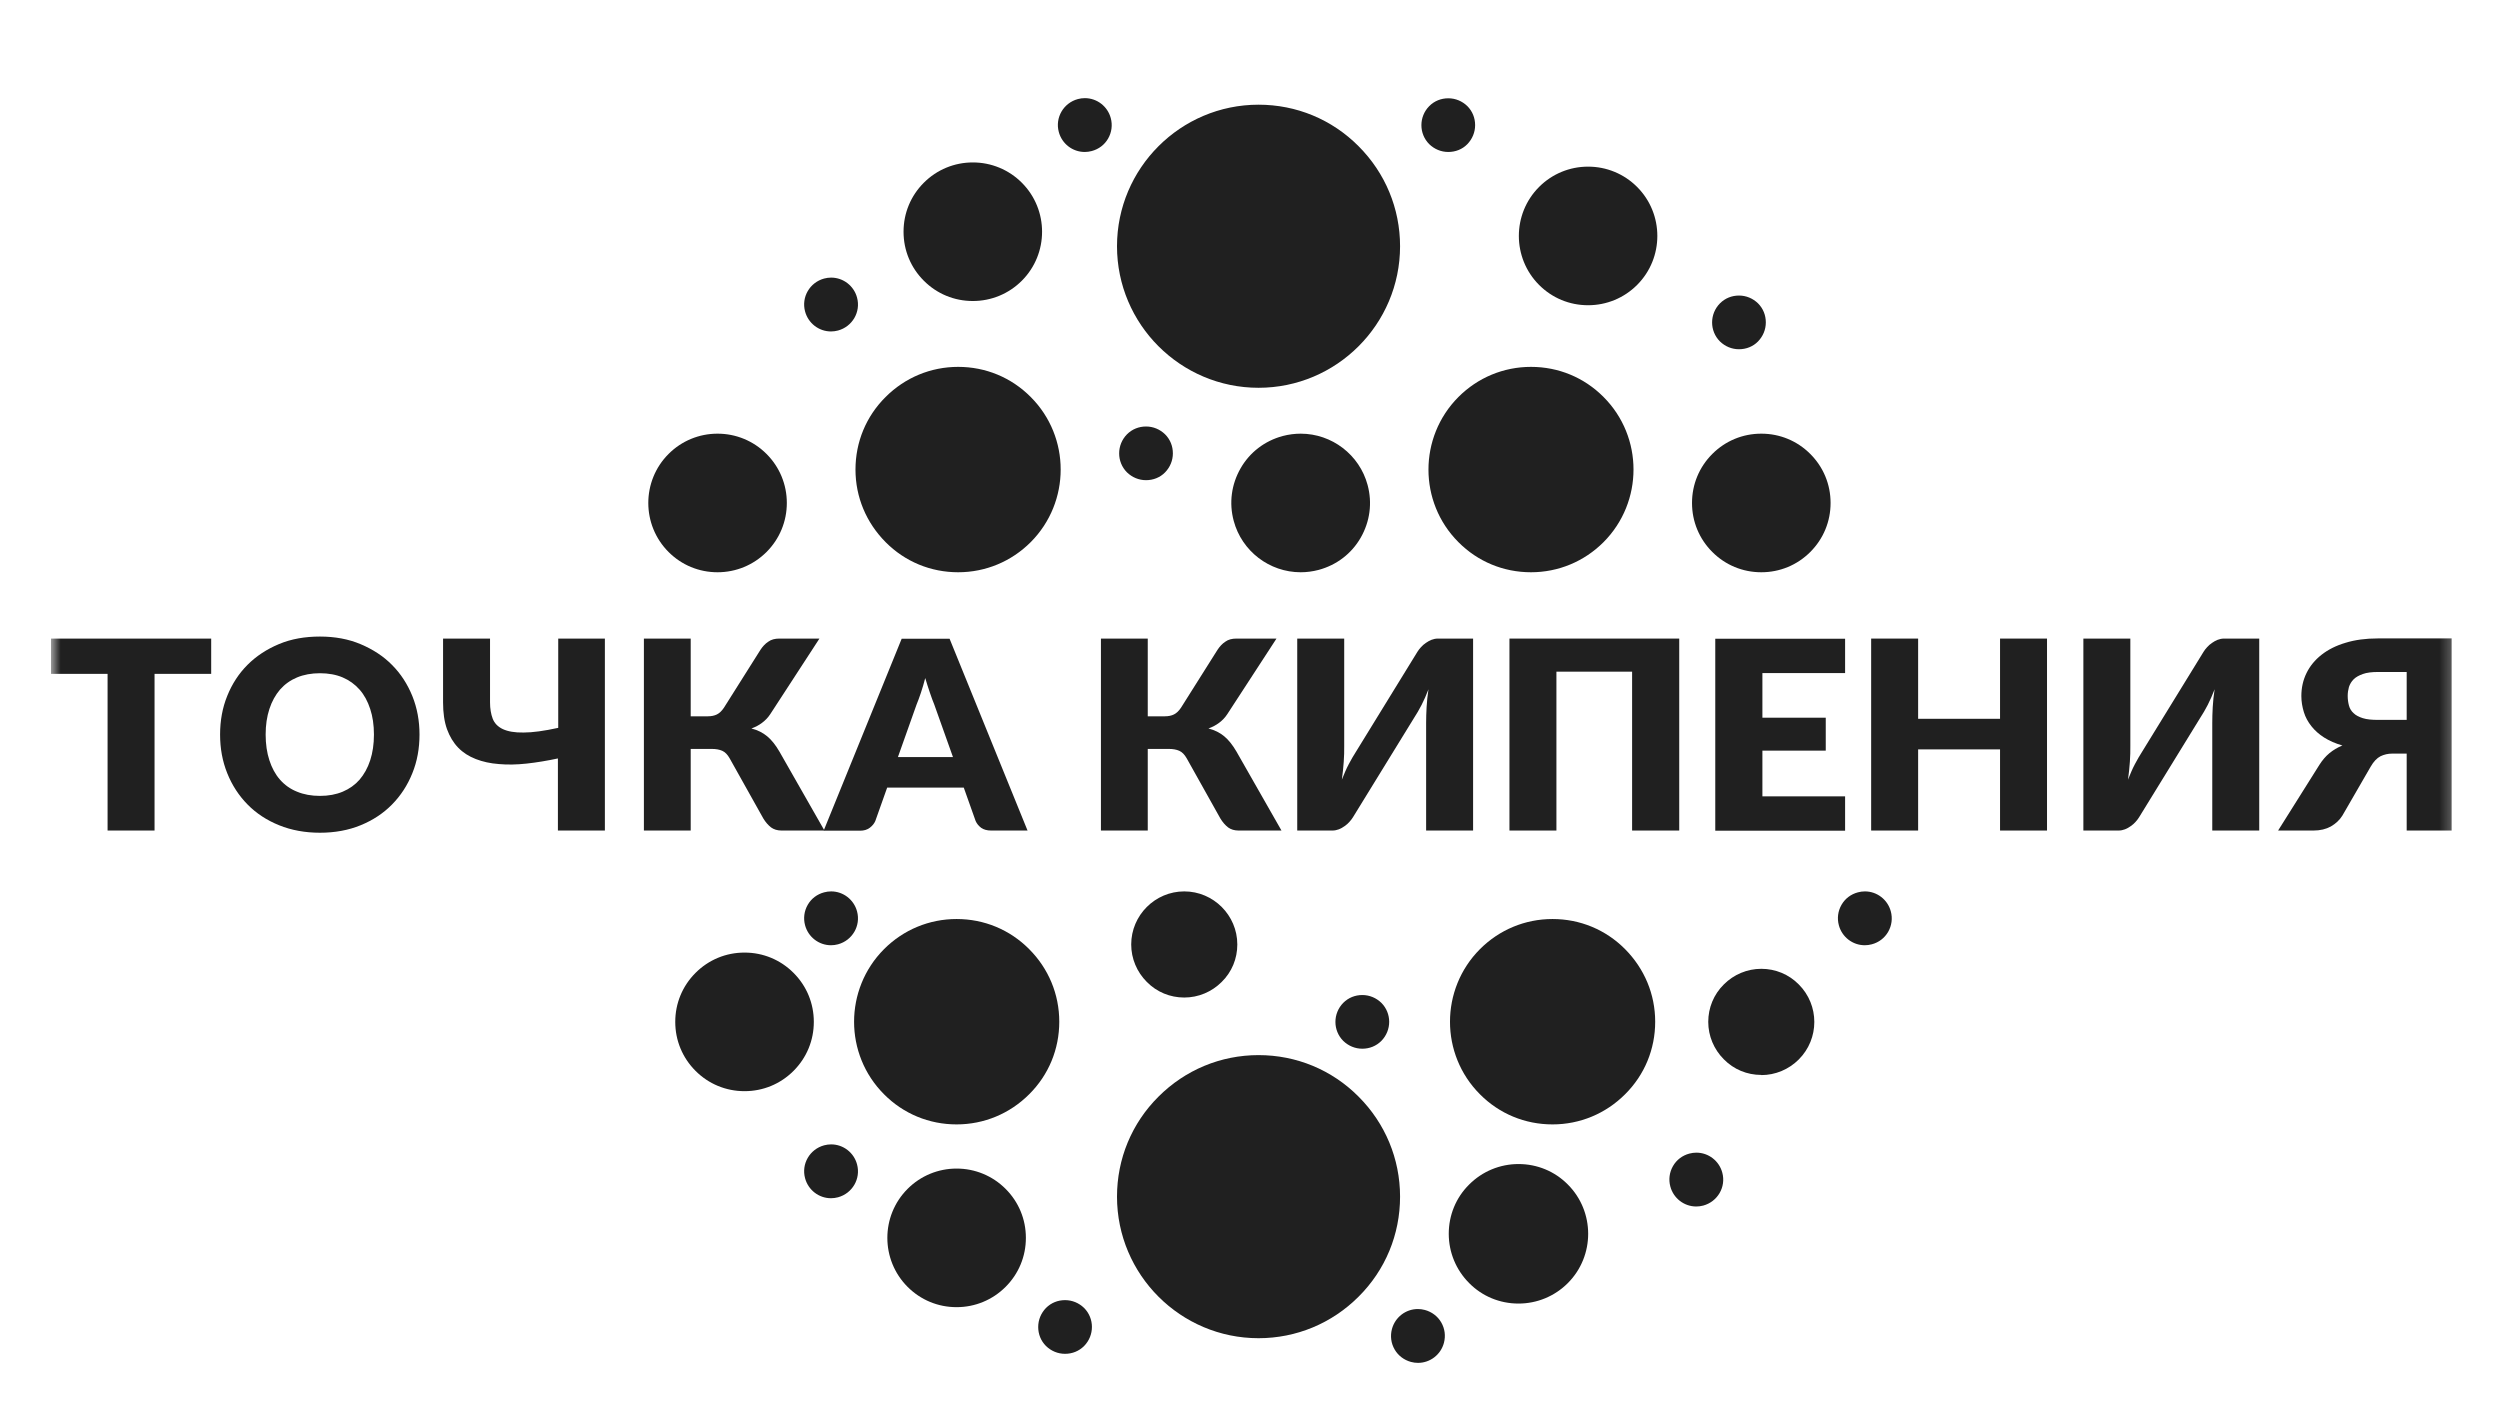 <svg width="227" height="128" viewBox="0 0 227 128" fill="none" xmlns="http://www.w3.org/2000/svg">
<g clip-path="url(#clip0_4826_1620)" filter="url(#filter0_d_4826_1620)">
<mask id="mask0_4826_1620" style="mask-type:luminance" maskUnits="userSpaceOnUse" x="4" y="2" width="219" height="121">
<path d="M222.778 2.006H4.625V122.512H222.778V2.006Z" fill="white"/>
</mask>
<g mask="url(#mask0_4826_1620)">
<path d="M19.176 57.186H14.033V71.413H9.768V57.186H4.625V53.983H19.176V57.186Z" fill="#202020"/>
<path d="M38.091 62.699C38.091 63.959 37.879 65.135 37.439 66.213C37 67.304 36.391 68.239 35.597 69.047C34.804 69.854 33.855 70.478 32.749 70.931C31.644 71.385 30.398 71.612 29.052 71.612C27.706 71.612 26.459 71.385 25.339 70.931C24.22 70.478 23.271 69.854 22.477 69.047C21.684 68.239 21.075 67.304 20.635 66.213C20.196 65.121 19.984 63.959 19.984 62.699C19.984 61.437 20.196 60.261 20.635 59.184C21.075 58.093 21.684 57.158 22.477 56.364C23.271 55.571 24.22 54.947 25.339 54.479C26.459 54.012 27.691 53.799 29.052 53.799C30.412 53.799 31.644 54.026 32.749 54.493C33.855 54.961 34.818 55.584 35.597 56.378C36.391 57.172 37 58.121 37.439 59.198C37.879 60.289 38.091 61.451 38.091 62.699ZM33.954 62.699C33.954 61.834 33.84 61.055 33.614 60.374C33.387 59.68 33.075 59.099 32.65 58.617C32.225 58.135 31.715 57.767 31.12 57.512C30.525 57.257 29.817 57.129 29.052 57.129C28.286 57.129 27.578 57.257 26.969 57.512C26.36 57.767 25.849 58.135 25.424 58.617C25.014 59.099 24.688 59.68 24.461 60.374C24.234 61.069 24.121 61.834 24.121 62.699C24.121 63.563 24.234 64.342 24.461 65.036C24.688 65.731 24.999 66.312 25.424 66.794C25.849 67.275 26.36 67.644 26.969 67.885C27.578 68.14 28.272 68.267 29.052 68.267C29.831 68.267 30.511 68.14 31.12 67.885C31.729 67.629 32.239 67.261 32.65 66.794C33.061 66.312 33.387 65.731 33.614 65.036C33.84 64.342 33.954 63.563 33.954 62.699Z" fill="#202020"/>
<path d="M54.923 53.983V71.413H50.658V64.866C49.667 65.079 48.717 65.235 47.811 65.334C46.904 65.433 46.068 65.447 45.303 65.377C44.523 65.32 43.829 65.164 43.206 64.923C42.582 64.682 42.044 64.342 41.605 63.889C41.166 63.435 40.826 62.868 40.585 62.203C40.344 61.522 40.23 60.714 40.23 59.779V53.983H44.495V59.779C44.495 60.346 44.58 60.842 44.736 61.253C44.892 61.664 45.204 61.99 45.657 62.203C46.11 62.415 46.734 62.528 47.541 62.514C48.349 62.514 49.398 62.372 50.687 62.089V53.983H54.952H54.923Z" fill="#202020"/>
<path d="M74.844 71.413H70.962C70.579 71.413 70.268 71.314 70.013 71.13C69.758 70.931 69.517 70.662 69.304 70.308L66.258 64.866C66.06 64.512 65.833 64.285 65.578 64.172C65.323 64.059 65.011 64.002 64.629 64.002H62.716V71.413H58.466V53.983H62.716V61.04H64.275C64.586 61.04 64.87 60.984 65.096 60.87C65.323 60.757 65.535 60.559 65.734 60.261L69.049 55.004C69.248 54.706 69.474 54.451 69.758 54.267C70.027 54.069 70.367 53.983 70.763 53.983H74.405L69.942 60.842C69.73 61.168 69.474 61.423 69.191 61.635C68.908 61.848 68.582 62.018 68.228 62.146C68.794 62.288 69.262 62.528 69.659 62.854C70.055 63.18 70.424 63.648 70.763 64.229L74.859 71.413H74.844Z" fill="#202020"/>
<path d="M93.278 71.413H89.99C89.622 71.413 89.325 71.328 89.098 71.172C88.871 71.002 88.701 70.803 88.588 70.549L87.511 67.516H80.554L79.477 70.549C79.378 70.775 79.222 70.974 78.981 71.158C78.741 71.342 78.443 71.427 78.103 71.427H74.787L81.872 53.997H86.222L93.306 71.427L93.278 71.413ZM86.533 64.752L84.833 59.977C84.706 59.68 84.578 59.311 84.436 58.9C84.295 58.489 84.153 58.05 84.011 57.568C83.884 58.05 83.756 58.504 83.615 58.915C83.473 59.325 83.345 59.694 83.218 59.991L81.532 64.739H86.547L86.533 64.752Z" fill="#202020"/>
<path d="M116.344 71.413H112.462C112.079 71.413 111.767 71.314 111.512 71.13C111.257 70.931 111.016 70.662 110.804 70.308L107.758 64.866C107.56 64.512 107.333 64.285 107.077 64.172C106.823 64.059 106.511 64.002 106.128 64.002H104.216V71.413H99.965V53.983H104.216V61.04H105.774C106.086 61.04 106.369 60.984 106.596 60.87C106.823 60.757 107.035 60.559 107.234 60.261L110.549 55.004C110.747 54.706 110.974 54.451 111.257 54.267C111.526 54.069 111.867 53.983 112.263 53.983H115.905L111.441 60.842C111.229 61.168 110.974 61.423 110.691 61.635C110.407 61.848 110.082 62.018 109.727 62.146C110.294 62.288 110.762 62.528 111.158 62.854C111.555 63.18 111.923 63.648 112.263 64.229L116.358 71.413H116.344Z" fill="#202020"/>
<path d="M133.757 53.983V71.413H129.492V61.65C129.492 61.196 129.507 60.714 129.535 60.204C129.563 59.694 129.62 59.156 129.705 58.589C129.507 59.099 129.308 59.567 129.081 60.006C128.855 60.445 128.628 60.828 128.416 61.154L122.847 70.209C122.762 70.35 122.649 70.492 122.521 70.633C122.394 70.775 122.252 70.903 122.082 71.017C121.926 71.13 121.756 71.229 121.572 71.3C121.388 71.371 121.189 71.413 120.991 71.413H117.789V53.983H122.054V63.733C122.054 64.186 122.054 64.668 122.011 65.178C121.969 65.688 121.926 66.227 121.841 66.794C122.04 66.298 122.238 65.816 122.465 65.391C122.691 64.966 122.918 64.569 123.131 64.243L128.699 55.188C128.784 55.046 128.897 54.904 129.025 54.763C129.152 54.621 129.294 54.493 129.464 54.38C129.634 54.267 129.79 54.167 129.974 54.097C130.158 54.026 130.356 53.983 130.555 53.983H133.757Z" fill="#202020"/>
<path d="M152.46 71.413H148.195V56.987H141.323V71.413H137.058V53.983H152.474V71.413H152.46Z" fill="#202020"/>
<path d="M160.026 57.101V61.167H165.778V64.157H160.026V68.309H167.535V71.427H155.747V53.997H167.535V57.115H160.026V57.101Z" fill="#202020"/>
<path d="M185.869 53.983V71.413H181.604V64.044H174.166V71.413H169.901V53.983H174.166V61.267H181.604V53.983H185.869Z" fill="#202020"/>
<path d="M205.138 53.983V71.413H200.874V61.65C200.874 61.196 200.887 60.714 200.916 60.204C200.944 59.694 201.001 59.156 201.086 58.589C200.887 59.099 200.689 59.567 200.463 60.006C200.236 60.445 200.009 60.828 199.796 61.154L194.228 70.209C194.143 70.35 194.03 70.492 193.902 70.633C193.775 70.775 193.633 70.903 193.463 71.017C193.307 71.13 193.137 71.229 192.953 71.3C192.769 71.371 192.571 71.413 192.372 71.413H189.17V53.983H193.435V63.733C193.435 64.186 193.435 64.668 193.392 65.178C193.35 65.688 193.307 66.227 193.223 66.794C193.421 66.298 193.619 65.816 193.846 65.391C194.072 64.966 194.299 64.569 194.512 64.243L200.08 55.188C200.165 55.046 200.278 54.904 200.406 54.763C200.533 54.621 200.675 54.493 200.845 54.38C201.015 54.267 201.171 54.167 201.355 54.097C201.539 54.026 201.738 53.983 201.936 53.983H205.138Z" fill="#202020"/>
<path d="M222.778 71.413H218.527V64.427H217.209C216.827 64.427 216.473 64.512 216.147 64.668C215.821 64.838 215.523 65.15 215.254 65.617L212.69 70.053C212.435 70.464 212.08 70.79 211.641 71.044C211.202 71.285 210.678 71.413 210.068 71.413H206.852L210.593 65.461C210.862 65.036 211.159 64.682 211.5 64.398C211.84 64.115 212.237 63.874 212.69 63.69C212.052 63.506 211.5 63.265 211.032 62.967C210.564 62.669 210.182 62.33 209.87 61.933C209.558 61.536 209.332 61.125 209.19 60.657C209.048 60.19 208.963 59.708 208.963 59.198C208.963 58.447 209.119 57.752 209.431 57.115C209.743 56.477 210.196 55.925 210.791 55.457C211.386 54.989 212.109 54.621 212.973 54.366C213.838 54.097 214.815 53.969 215.906 53.969H222.735V71.398L222.778 71.413ZM218.527 61.38V57.016H215.934C215.367 57.016 214.9 57.072 214.546 57.2C214.192 57.328 213.908 57.483 213.71 57.682C213.512 57.88 213.37 58.121 213.285 58.376C213.214 58.631 213.171 58.9 213.171 59.184C213.171 59.51 213.214 59.793 213.285 60.062C213.355 60.332 213.497 60.572 213.71 60.757C213.908 60.955 214.192 61.097 214.546 61.21C214.9 61.324 215.367 61.366 215.934 61.366H218.527V61.38Z" fill="#202020"/>
<path fill-rule="evenodd" clip-rule="evenodd" d="M114.275 117.509C107.191 117.509 101.424 111.742 101.424 104.657C101.424 101.227 102.756 97.996 105.193 95.573C107.616 93.15 110.846 91.804 114.275 91.804C117.704 91.804 120.934 93.136 123.357 95.573C125.78 97.996 127.126 101.227 127.126 104.657C127.126 108.086 125.794 111.317 123.357 113.74C120.934 116.163 117.704 117.509 114.275 117.509Z" fill="#202020"/>
<path fill-rule="evenodd" clip-rule="evenodd" d="M157.9 27.711C157.248 27.711 156.639 27.456 156.172 27.003C155.222 26.053 155.222 24.509 156.172 23.545C156.639 23.077 157.248 22.836 157.9 22.836C158.552 22.836 159.161 23.091 159.629 23.545C160.096 24.013 160.337 24.622 160.337 25.274C160.337 25.926 160.082 26.535 159.629 27.003C159.175 27.47 158.552 27.711 157.9 27.711Z" fill="#202020"/>
<path fill-rule="evenodd" clip-rule="evenodd" d="M87.001 47.961C84.507 47.961 82.169 46.997 80.413 45.226C78.656 43.455 77.678 41.131 77.678 38.637C77.678 36.143 78.641 33.805 80.413 32.047C82.169 30.29 84.507 29.312 87.001 29.312C89.495 29.312 91.832 30.276 93.589 32.047C97.216 35.675 97.216 41.584 93.589 45.226C91.832 46.983 89.495 47.961 87.001 47.961Z" fill="#202020"/>
<path fill-rule="evenodd" clip-rule="evenodd" d="M159.926 47.961C158.24 47.961 156.667 47.309 155.477 46.119C154.287 44.928 153.635 43.355 153.635 41.669C153.635 39.983 154.287 38.41 155.477 37.22C156.667 36.029 158.24 35.377 159.926 35.377C161.612 35.377 163.185 36.029 164.375 37.22C165.565 38.41 166.217 39.983 166.217 41.669C166.217 43.355 165.565 44.928 164.375 46.119C163.185 47.309 161.612 47.961 159.926 47.961Z" fill="#202020"/>
<path fill-rule="evenodd" clip-rule="evenodd" d="M144.199 23.715C142.513 23.715 140.94 23.063 139.75 21.873C137.299 19.421 137.299 15.425 139.75 12.973C140.94 11.783 142.528 11.131 144.199 11.131C145.871 11.131 147.458 11.783 148.648 12.973C151.099 15.425 151.099 19.421 148.648 21.873C147.458 23.063 145.871 23.715 144.199 23.715Z" fill="#202020"/>
<path fill-rule="evenodd" clip-rule="evenodd" d="M159.926 93.604C158.637 93.604 157.432 93.108 156.526 92.187C155.619 91.28 155.109 90.061 155.109 88.786C155.109 87.511 155.605 86.292 156.526 85.385C157.432 84.478 158.651 83.968 159.926 83.968C161.201 83.968 162.42 84.464 163.327 85.385C165.211 87.27 165.211 90.316 163.327 92.201C162.42 93.108 161.201 93.618 159.926 93.618V93.604Z" fill="#202020"/>
<path fill-rule="evenodd" clip-rule="evenodd" d="M67.604 95.078C65.918 95.078 64.345 94.426 63.155 93.236C61.965 92.045 61.313 90.472 61.313 88.786C61.313 87.1 61.965 85.527 63.155 84.337C64.345 83.146 65.918 82.494 67.604 82.494C69.29 82.494 70.863 83.146 72.053 84.337C73.243 85.527 73.895 87.1 73.895 88.786C73.895 90.472 73.243 92.045 72.053 93.236C70.863 94.426 69.29 95.078 67.604 95.078Z" fill="#202020"/>
<path fill-rule="evenodd" clip-rule="evenodd" d="M88.333 23.332C86.647 23.332 85.074 22.681 83.884 21.49C82.694 20.3 82.042 18.727 82.042 17.041C82.042 15.354 82.694 13.781 83.884 12.591C85.074 11.401 86.661 10.749 88.333 10.749C90.004 10.749 91.591 11.401 92.782 12.591C95.233 15.043 95.233 19.039 92.782 21.49C91.591 22.681 90.004 23.332 88.333 23.332Z" fill="#202020"/>
<path fill-rule="evenodd" clip-rule="evenodd" d="M154.018 105.55C152.913 105.55 151.949 104.799 151.666 103.736C151.496 103.113 151.581 102.447 151.907 101.88C152.233 101.313 152.757 100.916 153.394 100.746C153.607 100.689 153.819 100.661 154.032 100.661C155.137 100.661 156.1 101.412 156.384 102.475C156.738 103.779 155.959 105.111 154.656 105.465C154.443 105.522 154.23 105.55 154.018 105.55Z" fill="#202020"/>
<path fill-rule="evenodd" clip-rule="evenodd" d="M96.706 118.927C96.054 118.927 95.445 118.672 94.978 118.219C94.51 117.751 94.269 117.141 94.269 116.49C94.269 115.838 94.525 115.228 94.978 114.761C95.445 114.293 96.054 114.052 96.706 114.052C97.358 114.052 97.967 114.307 98.435 114.761C99.384 115.71 99.384 117.255 98.435 118.219C97.967 118.686 97.358 118.927 96.706 118.927Z" fill="#202020"/>
<path fill-rule="evenodd" clip-rule="evenodd" d="M114.275 31.211C107.191 31.211 101.424 25.444 101.424 18.358C101.424 11.273 107.191 5.506 114.275 5.506C117.704 5.506 120.934 6.838 123.357 9.275C125.78 11.698 127.126 14.929 127.126 18.358C127.126 25.444 121.36 31.211 114.275 31.211Z" fill="#202020"/>
<path fill-rule="evenodd" clip-rule="evenodd" d="M107.531 86.576C106.242 86.576 105.037 86.079 104.131 85.159C103.224 84.252 102.714 83.033 102.714 81.757C102.714 79.108 104.881 76.939 107.531 76.939C110.181 76.939 112.348 79.108 112.348 81.757C112.348 83.047 111.852 84.252 110.931 85.159C110.025 86.066 108.806 86.576 107.531 86.576Z" fill="#202020"/>
<path fill-rule="evenodd" clip-rule="evenodd" d="M140.969 98.096C138.475 98.096 136.137 97.132 134.38 95.361C130.753 91.733 130.753 85.824 134.38 82.182C136.137 80.425 138.475 79.447 140.969 79.447C143.462 79.447 145.8 80.411 147.557 82.182C149.314 83.954 150.291 86.278 150.291 88.772C150.291 91.265 149.328 93.604 147.557 95.361C145.8 97.118 143.462 98.096 140.969 98.096Z" fill="#202020"/>
<path fill-rule="evenodd" clip-rule="evenodd" d="M86.859 114.69C85.173 114.69 83.6 114.038 82.41 112.848C79.959 110.396 79.959 106.4 82.41 103.949C83.6 102.759 85.187 102.106 86.859 102.106C88.531 102.106 90.118 102.759 91.308 103.949C92.498 105.139 93.15 106.712 93.15 108.398C93.15 110.085 92.498 111.657 91.308 112.848C90.118 114.038 88.531 114.69 86.859 114.69Z" fill="#202020"/>
<path fill-rule="evenodd" clip-rule="evenodd" d="M75.453 26.096C74.348 26.096 73.385 25.345 73.101 24.282C72.747 22.978 73.526 21.646 74.83 21.292C75.043 21.235 75.255 21.207 75.468 21.207C76.573 21.207 77.536 21.958 77.82 23.021C78.174 24.325 77.395 25.657 76.091 26.011C75.879 26.067 75.666 26.096 75.453 26.096Z" fill="#202020"/>
<path fill-rule="evenodd" clip-rule="evenodd" d="M128.755 119.749C128.543 119.749 128.331 119.721 128.118 119.664C127.495 119.494 126.956 119.097 126.631 118.53C126.305 117.963 126.22 117.312 126.389 116.674C126.673 115.611 127.636 114.86 128.742 114.86C128.954 114.86 129.166 114.888 129.379 114.945C130.002 115.115 130.541 115.512 130.867 116.079C131.192 116.645 131.277 117.297 131.108 117.935C130.824 118.998 129.861 119.749 128.755 119.749Z" fill="#202020"/>
<path fill-rule="evenodd" clip-rule="evenodd" d="M118.101 47.961C115.267 47.961 112.759 46.048 112.022 43.299C111.583 41.669 111.81 39.983 112.646 38.523C113.482 37.064 114.842 36.029 116.471 35.59C117.01 35.448 117.562 35.377 118.101 35.377C120.934 35.377 123.442 37.291 124.179 40.04C124.618 41.669 124.391 43.355 123.556 44.815C122.72 46.275 121.359 47.309 119.73 47.748C119.192 47.89 118.639 47.961 118.101 47.961Z" fill="#202020"/>
<path fill-rule="evenodd" clip-rule="evenodd" d="M98.492 9.799C97.386 9.799 96.423 9.048 96.139 7.986C95.785 6.682 96.565 5.35 97.868 4.996C98.081 4.939 98.293 4.911 98.506 4.911C99.611 4.911 100.574 5.662 100.858 6.724C101.028 7.348 100.943 8.014 100.617 8.581C100.291 9.148 99.767 9.544 99.129 9.714C98.917 9.771 98.704 9.799 98.492 9.799Z" fill="#202020"/>
<path fill-rule="evenodd" clip-rule="evenodd" d="M75.454 81.828C74.348 81.828 73.385 81.077 73.101 80.015C72.932 79.391 73.016 78.725 73.342 78.158C73.668 77.591 74.192 77.195 74.83 77.025C75.043 76.968 75.255 76.939 75.468 76.939C76.573 76.939 77.536 77.691 77.819 78.753C78.174 80.057 77.394 81.389 76.091 81.743C75.879 81.8 75.666 81.828 75.454 81.828Z" fill="#202020"/>
<path fill-rule="evenodd" clip-rule="evenodd" d="M169.32 81.828C168.215 81.828 167.251 81.077 166.968 80.015C166.798 79.391 166.883 78.725 167.209 78.158C167.535 77.591 168.059 77.195 168.696 77.025C168.909 76.968 169.121 76.939 169.334 76.939C170.439 76.939 171.402 77.691 171.686 78.753C171.856 79.377 171.771 80.043 171.445 80.61C171.119 81.176 170.595 81.573 169.958 81.743C169.745 81.8 169.532 81.828 169.32 81.828Z" fill="#202020"/>
<path fill-rule="evenodd" clip-rule="evenodd" d="M139.013 47.961C136.52 47.961 134.182 46.997 132.425 45.226C128.798 41.598 128.798 35.689 132.425 32.047C134.182 30.29 136.52 29.312 139.013 29.312C141.507 29.312 143.845 30.276 145.602 32.047C149.229 35.675 149.229 41.584 145.602 45.226C143.845 46.983 141.507 47.961 139.013 47.961Z" fill="#202020"/>
<path fill-rule="evenodd" clip-rule="evenodd" d="M86.859 98.096C84.365 98.096 82.028 97.132 80.271 95.361C76.644 91.733 76.644 85.824 80.271 82.182C82.028 80.425 84.365 79.447 86.859 79.447C89.353 79.447 91.691 80.411 93.448 82.182C95.205 83.939 96.182 86.278 96.182 88.772C96.182 91.265 95.219 93.604 93.448 95.361C91.691 97.118 89.353 98.096 86.859 98.096Z" fill="#202020"/>
<path fill-rule="evenodd" clip-rule="evenodd" d="M137.88 114.364C136.194 114.364 134.593 113.712 133.403 112.507C132.213 111.317 131.547 109.716 131.547 108.03C131.547 106.343 132.198 104.742 133.403 103.552C134.593 102.361 136.194 101.695 137.88 101.695C139.566 101.695 141.167 102.347 142.357 103.552C144.822 106.017 144.822 110.042 142.357 112.507C141.167 113.698 139.566 114.364 137.88 114.364Z" fill="#202020"/>
<path fill-rule="evenodd" clip-rule="evenodd" d="M65.153 47.961C63.467 47.961 61.894 47.309 60.704 46.119C58.253 43.667 58.253 39.671 60.704 37.22C61.894 36.029 63.481 35.377 65.153 35.377C66.825 35.377 68.412 36.029 69.602 37.22C70.792 38.41 71.444 39.997 71.444 41.669C71.444 43.341 70.792 44.928 69.602 46.119C68.412 47.309 66.825 47.961 65.153 47.961Z" fill="#202020"/>
<path fill-rule="evenodd" clip-rule="evenodd" d="M75.454 104.799C74.348 104.799 73.385 104.048 73.101 102.985C72.747 101.681 73.527 100.349 74.83 99.995C75.043 99.939 75.255 99.91 75.468 99.91C76.573 99.91 77.536 100.661 77.82 101.724C78.174 103.028 77.394 104.36 76.091 104.714C75.879 104.77 75.666 104.799 75.454 104.799Z" fill="#202020"/>
<path fill-rule="evenodd" clip-rule="evenodd" d="M104.06 39.6C103.408 39.6 102.799 39.345 102.331 38.892C101.382 37.942 101.382 36.398 102.331 35.434C102.799 34.967 103.408 34.726 104.06 34.726C104.711 34.726 105.321 34.981 105.788 35.434C106.256 35.902 106.497 36.511 106.497 37.163C106.497 37.815 106.242 38.424 105.788 38.892C105.335 39.359 104.711 39.6 104.06 39.6Z" fill="#202020"/>
<path fill-rule="evenodd" clip-rule="evenodd" d="M123.697 91.223C123.046 91.223 122.436 90.968 121.969 90.515C121.019 89.566 121.019 88.021 121.969 87.057C122.436 86.59 123.046 86.349 123.697 86.349C124.349 86.349 124.958 86.604 125.426 87.057C126.375 88.007 126.375 89.551 125.426 90.515C124.958 90.983 124.349 91.223 123.697 91.223Z" fill="#202020"/>
<path fill-rule="evenodd" clip-rule="evenodd" d="M131.504 9.799C130.852 9.799 130.243 9.544 129.776 9.091C128.826 8.142 128.826 6.597 129.776 5.633C130.243 5.166 130.852 4.925 131.504 4.925C132.156 4.925 132.765 5.18 133.233 5.633C133.7 6.101 133.941 6.71 133.941 7.362C133.941 8.014 133.686 8.623 133.233 9.091C132.779 9.559 132.156 9.799 131.504 9.799Z" fill="#202020"/>
</g>
</g>
<defs>
<filter id="filter0_d_4826_1620" x="0.625" y="0.531" width="226" height="132" filterUnits="userSpaceOnUse" color-interpolation-filters="sRGB">
<feFlood flood-opacity="0" result="BackgroundImageFix"/>
<feColorMatrix in="SourceAlpha" type="matrix" values="0 0 0 0 0 0 0 0 0 0 0 0 0 0 0 0 0 0 127 0" result="hardAlpha"/>
<feOffset dy="4"/>
<feGaussianBlur stdDeviation="2"/>
<feComposite in2="hardAlpha" operator="out"/>
<feColorMatrix type="matrix" values="0 0 0 0 0 0 0 0 0 0 0 0 0 0 0 0 0 0 0.25 0"/>
<feBlend mode="normal" in2="BackgroundImageFix" result="effect1_dropShadow_4826_1620"/>
<feBlend mode="normal" in="SourceGraphic" in2="effect1_dropShadow_4826_1620" result="shape"/>
</filter>
<clipPath id="clip0_4826_1620">
<rect width="218" height="124" fill="white" transform="translate(4.625 0.531)"/>
</clipPath>
</defs>
</svg>
